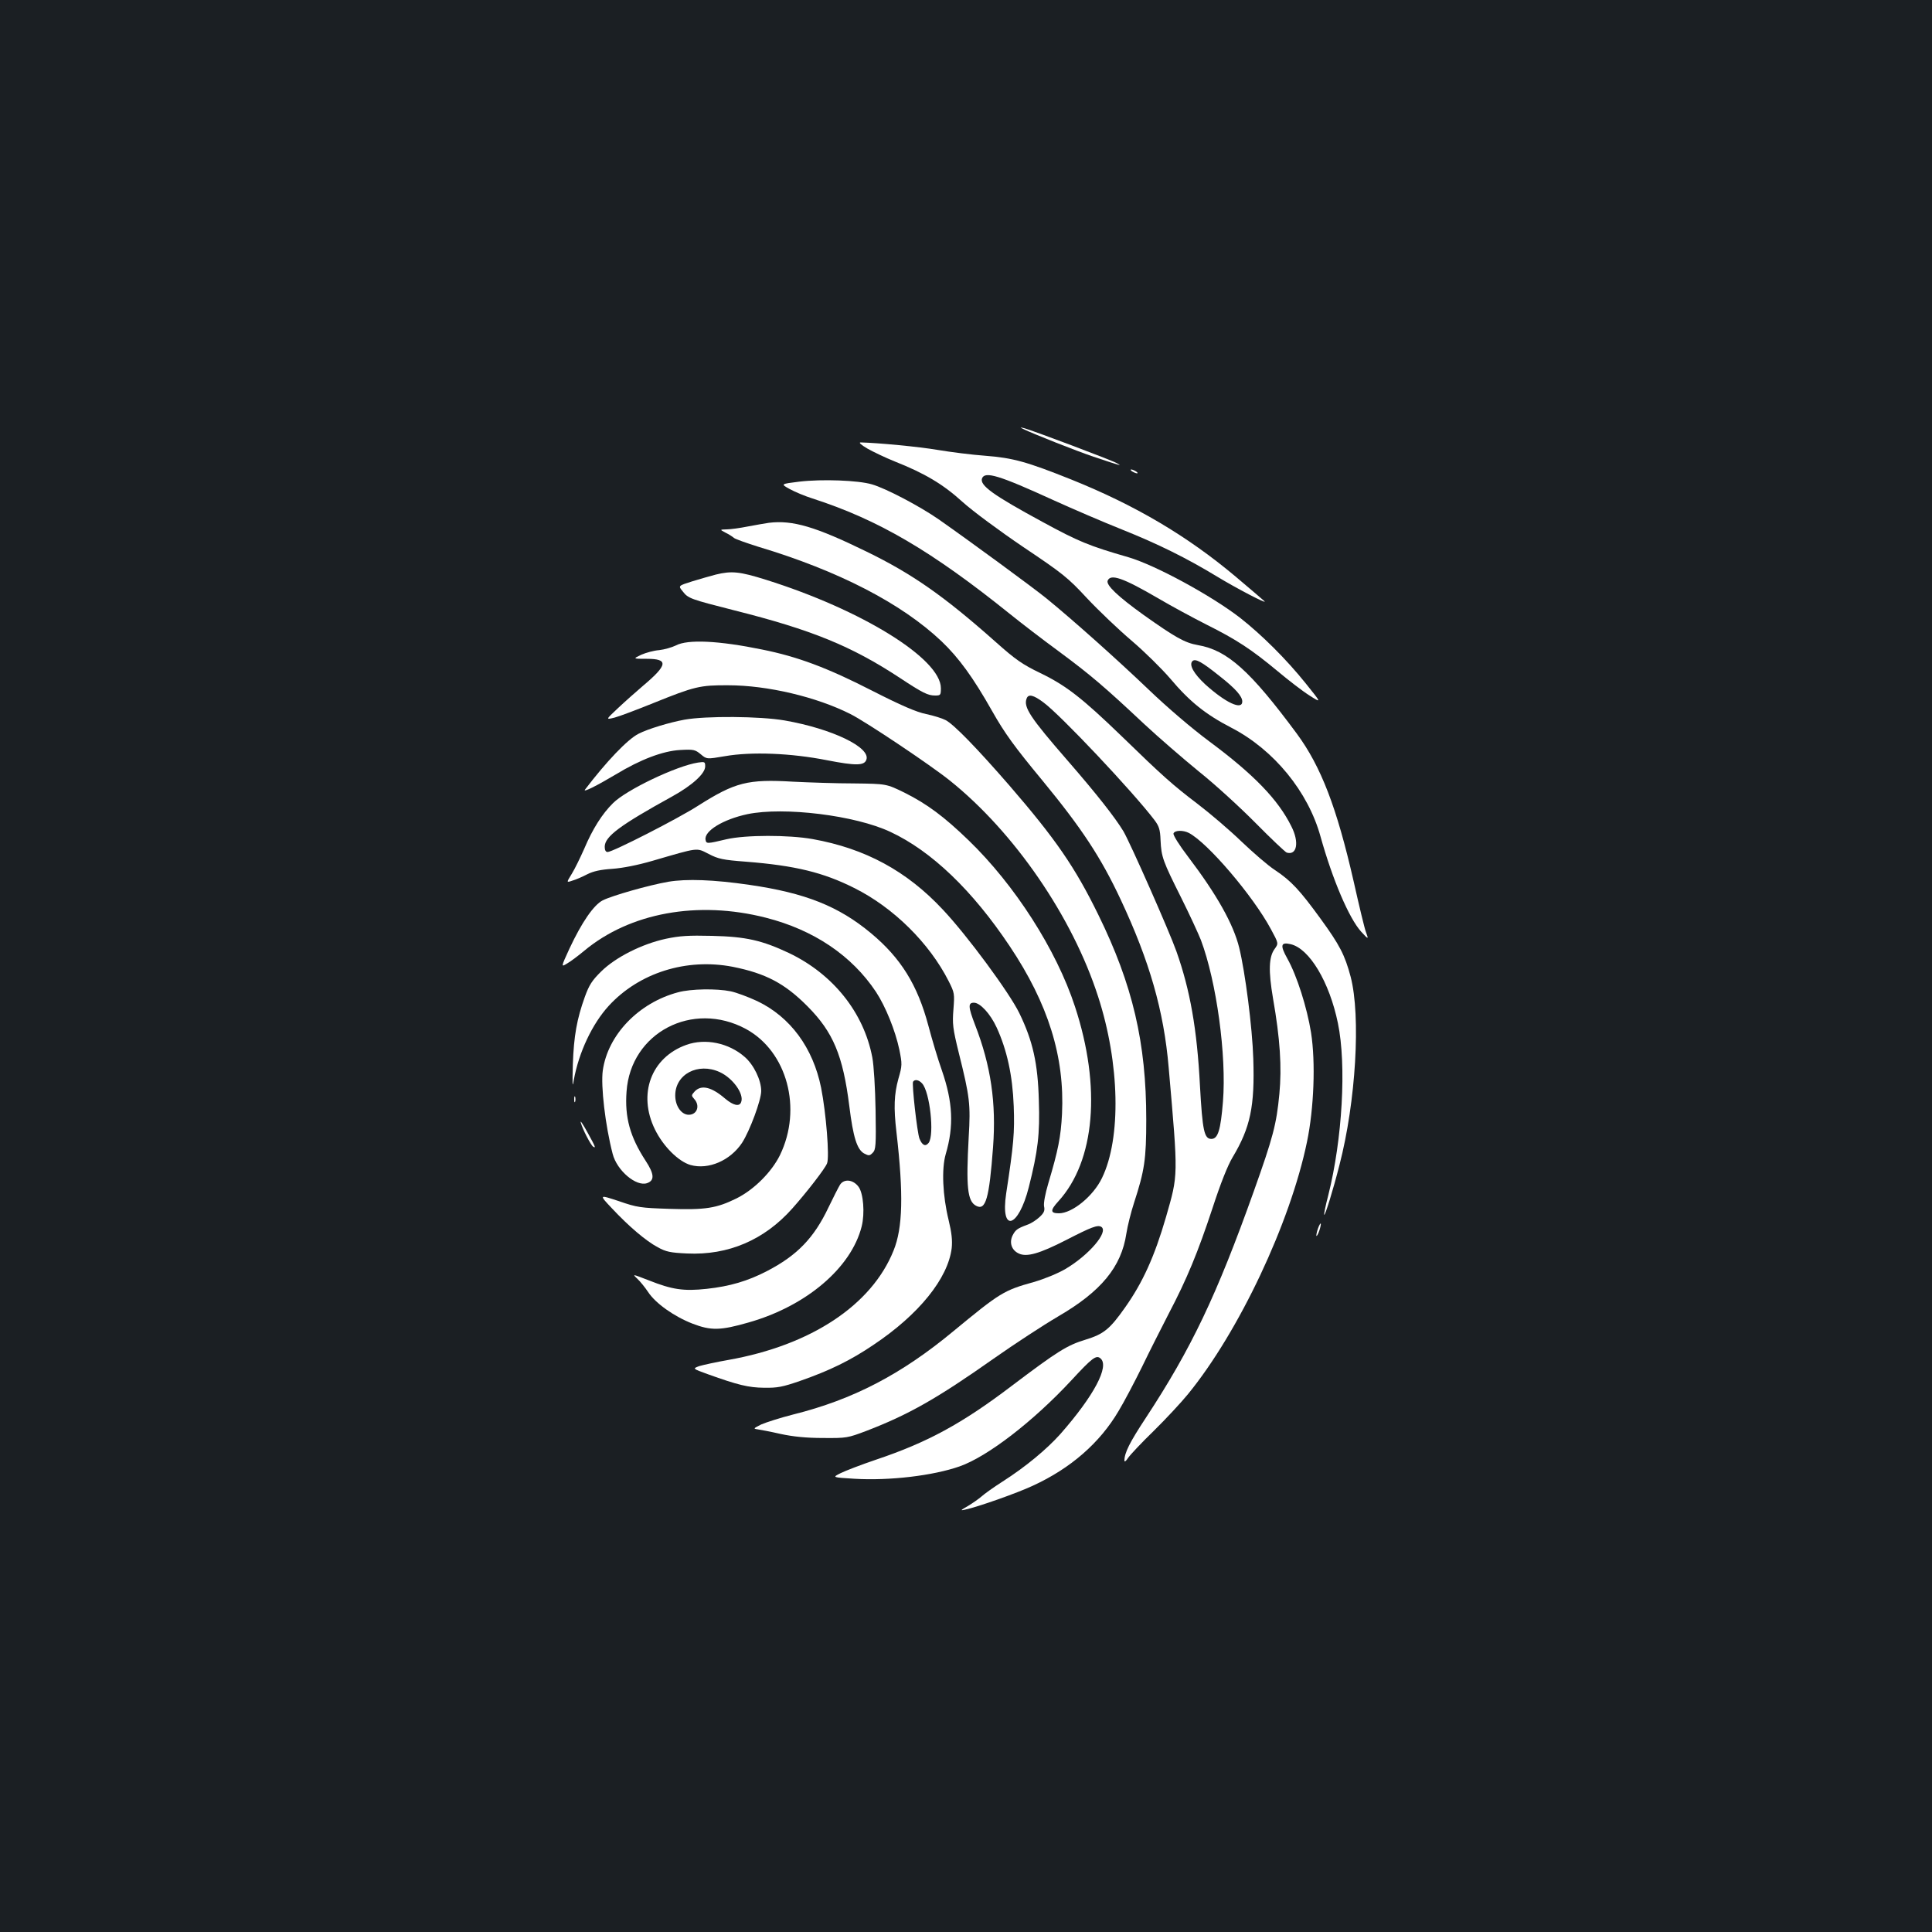 <?xml version="1.0" standalone="no"?>
<!DOCTYPE svg PUBLIC "-//W3C//DTD SVG 20010904//EN"
 "http://www.w3.org/TR/2001/REC-SVG-20010904/DTD/svg10.dtd">
<svg version="1.0" xmlns="http://www.w3.org/2000/svg"
 width="1000pt" height="1000pt" viewBox="0 0 1000 1000"
 preserveAspectRatio="xMidYMid meet">
<rect width="100%" height="100%" fill="#1b1f23"/>
<g transform="translate(0,1000) scale(0.1,-0.1)"
fill="#ffffff" stroke="none">
<path d="M5295 7780 c61 -29 274 -113 365 -144 150 -50 149 -49 120 -33 -26
15 -437 170 -480 181 -21 5 -22 5 -5 -4z"/>
<path d="M4490 7678 c30 -17 93 -47 140 -66 157 -62 252 -119 351 -209 53 -48
191 -150 315 -234 204 -137 231 -158 330 -265 60 -64 164 -163 231 -220 67
-57 156 -145 199 -195 102 -121 183 -186 318 -256 220 -114 397 -331 461 -563
62 -222 147 -422 210 -492 38 -42 40 -42 25 -2 -6 14 -35 134 -64 264 -87 380
-168 592 -294 763 -240 324 -359 432 -512 458 -68 12 -117 40 -282 157 -132
95 -193 153 -185 176 15 38 80 15 262 -91 66 -39 179 -100 250 -136 156 -78
232 -128 368 -241 56 -47 130 -104 165 -126 63 -40 63 -40 -19 62 -101 126
-228 252 -340 340 -150 116 -439 273 -579 314 -205 59 -259 82 -443 182 -258
140 -327 190 -314 226 15 38 88 16 370 -113 97 -44 257 -113 355 -152 185 -74
333 -147 491 -243 97 -59 263 -146 246 -128 -5 5 -73 63 -150 128 -250 210
-519 369 -850 502 -230 92 -302 112 -445 123 -69 5 -179 19 -245 30 -99 17
-313 37 -400 39 -12 0 1 -12 35 -32z m1822 -1177 c83 -65 118 -105 118 -132 0
-47 -87 -6 -192 89 -59 55 -85 101 -66 120 15 15 49 -4 140 -77z"/>
<path d="M5860 7560 c8 -5 20 -10 25 -10 6 0 3 5 -5 10 -8 5 -19 10 -25 10 -5
0 -3 -5 5 -10z"/>
<path d="M4137 7507 c-97 -12 -97 -12 -50 -38 27 -15 80 -37 118 -49 341 -110
616 -271 1025 -600 52 -42 165 -129 251 -192 166 -123 236 -183 444 -378 72
-67 198 -176 280 -243 83 -66 215 -187 295 -268 80 -81 152 -149 160 -152 53
-16 66 54 24 136 -69 139 -194 268 -424 439 -93 69 -219 177 -315 269 -161
154 -395 363 -529 472 -69 56 -392 293 -559 410 -97 67 -271 159 -344 180 -71
21 -258 28 -376 14z"/>
<path d="M3980 7294 c-19 -3 -68 -11 -109 -19 -40 -8 -90 -15 -110 -15 -36 -1
-36 -1 -6 -17 17 -8 37 -21 45 -28 8 -6 65 -26 125 -45 414 -124 741 -293 948
-489 90 -86 163 -186 262 -361 65 -115 115 -184 259 -358 205 -249 304 -399
407 -619 149 -318 223 -575 248 -868 50 -573 50 -551 -14 -775 -59 -203 -120
-338 -212 -468 -79 -112 -110 -137 -204 -166 -96 -29 -145 -60 -382 -239 -258
-196 -437 -293 -702 -382 -77 -26 -160 -58 -184 -70 -44 -22 -44 -22 71 -29
182 -11 408 16 545 64 145 51 381 233 578 445 108 117 129 133 151 114 48 -40
-34 -194 -208 -392 -71 -79 -179 -169 -298 -245 -47 -30 -96 -65 -110 -78 -14
-12 -45 -34 -70 -49 -39 -22 -41 -25 -15 -19 66 14 270 86 351 124 196 90 347
222 444 387 29 48 83 151 121 228 37 77 100 201 138 275 95 181 151 317 228
550 40 123 78 219 103 260 92 154 115 263 107 510 -5 162 -42 449 -73 575 -30
122 -116 275 -264 470 -46 60 -79 113 -76 121 6 17 49 18 79 3 97 -50 332
-325 425 -498 40 -74 40 -74 20 -102 -31 -41 -33 -115 -9 -256 37 -211 46
-357 33 -495 -15 -158 -33 -225 -132 -503 -193 -541 -323 -814 -560 -1175 -83
-126 -110 -180 -110 -220 0 -9 8 -3 19 14 11 16 70 79 133 140 62 61 142 147
177 190 263 322 529 885 616 1306 36 173 45 411 21 565 -21 130 -73 295 -123
384 -38 68 -34 86 17 74 97 -22 201 -195 245 -409 45 -217 23 -601 -50 -891
-14 -53 -23 -98 -21 -101 5 -4 46 128 79 258 85 328 111 770 58 974 -30 113
-57 165 -156 301 -107 147 -151 195 -235 251 -36 23 -114 91 -175 149 -60 58
-162 145 -225 193 -129 98 -181 144 -396 353 -202 195 -286 261 -419 325 -93
45 -129 70 -230 160 -270 240 -434 354 -670 469 -264 129 -382 164 -505 149z
m1420 -929 c88 -64 463 -462 575 -609 24 -32 30 -49 32 -105 4 -87 12 -108
106 -296 44 -88 90 -188 103 -221 81 -216 133 -598 114 -836 -12 -148 -26
-193 -60 -193 -37 0 -46 42 -59 275 -15 292 -51 496 -122 696 -36 102 -237
557 -274 621 -43 71 -136 190 -288 365 -194 223 -231 278 -213 323 9 24 35 18
86 -20z"/>
<path d="M3705 7026 c-27 -7 -83 -23 -122 -35 -73 -23 -73 -23 -50 -51 29 -38
40 -41 267 -99 402 -101 607 -185 858 -350 118 -78 145 -91 182 -91 28 0 30 2
30 38 0 152 -408 405 -905 561 -137 43 -178 47 -260 27z"/>
<path d="M3498 6659 c-21 -10 -59 -21 -86 -24 -27 -2 -68 -13 -93 -24 -44 -21
-44 -21 29 -21 113 0 109 -31 -19 -139 -35 -30 -94 -82 -130 -116 -65 -61 -65
-61 -17 -49 26 7 116 41 200 75 213 86 241 93 388 92 201 0 456 -60 632 -149
80 -40 413 -263 513 -343 334 -267 636 -706 769 -1120 112 -345 120 -732 20
-938 -45 -94 -154 -183 -223 -183 -45 0 -46 15 -3 62 190 208 223 592 86 1008
-96 294 -312 630 -550 860 -127 123 -216 189 -332 247 -94 46 -94 46 -260 48
-92 0 -235 5 -317 9 -235 14 -300 -3 -491 -124 -104 -67 -443 -240 -469 -240
-10 0 -15 10 -15 27 0 53 78 111 350 261 103 57 170 118 170 155 0 24 -2 25
-37 20 -111 -17 -371 -141 -440 -210 -56 -55 -106 -134 -149 -236 -20 -45 -48
-103 -64 -129 -29 -47 -29 -47 3 -36 18 5 52 20 77 33 32 16 69 24 130 28 54
4 130 19 206 41 244 71 227 69 292 36 50 -26 74 -31 192 -40 256 -20 402 -56
561 -136 203 -101 389 -285 489 -482 31 -61 31 -66 25 -146 -6 -75 -4 -97 28
-227 57 -228 61 -265 51 -434 -14 -258 -7 -332 38 -356 50 -27 68 36 88 303
17 229 -11 422 -93 633 -36 94 -37 115 -6 115 32 0 85 -57 118 -129 53 -116
82 -247 88 -406 5 -137 0 -197 -39 -452 -31 -207 63 -181 117 32 47 186 58
274 52 449 -5 192 -31 308 -101 452 -51 105 -268 400 -396 536 -187 200 -401
316 -674 365 -124 22 -346 22 -446 -1 -101 -24 -104 -24 -108 -3 -9 45 90 106
217 133 188 39 558 -6 740 -92 212 -99 424 -302 617 -591 200 -299 285 -573
271 -868 -6 -119 -20 -189 -71 -360 -16 -54 -25 -102 -22 -119 5 -22 0 -34
-24 -56 -16 -15 -44 -33 -62 -39 -54 -20 -62 -27 -77 -56 -18 -37 -5 -76 32
-93 41 -20 107 -1 246 70 130 67 162 79 181 68 40 -25 -63 -146 -185 -218 -41
-24 -110 -52 -165 -68 -155 -43 -175 -56 -415 -254 -270 -224 -520 -354 -828
-431 -67 -17 -142 -41 -167 -52 -40 -20 -42 -22 -20 -25 14 -2 68 -12 120 -24
65 -14 134 -21 220 -21 122 -1 127 0 225 37 218 84 363 166 657 373 108 76
258 174 333 218 224 130 329 257 355 430 6 39 24 111 40 160 54 166 63 224 63
430 0 398 -70 697 -248 1060 -121 247 -220 391 -461 670 -167 192 -288 317
-330 338 -17 9 -62 23 -100 31 -50 10 -129 44 -284 123 -229 117 -381 174
-565 211 -224 46 -386 54 -447 21z"/>
<path d="M3543 6275 c-77 -14 -190 -48 -238 -73 -56 -28 -166 -143 -277 -289
-13 -17 61 20 160 79 127 77 243 121 332 126 70 4 78 2 107 -22 31 -26 31 -26
125 -10 137 24 342 16 529 -21 149 -29 192 -28 203 2 25 64 -177 161 -423 204
-127 22 -407 24 -518 4z"/>
<path d="M3459 5436 c-103 -18 -291 -72 -339 -96 -47 -24 -109 -114 -173 -251
-44 -96 -44 -96 -10 -75 19 11 57 40 86 64 237 198 589 262 941 172 248 -63
445 -196 570 -384 50 -76 100 -200 121 -299 15 -75 15 -82 -5 -151 -22 -80
-25 -149 -10 -276 37 -321 33 -495 -15 -613 -113 -282 -427 -490 -855 -566
-63 -11 -131 -26 -151 -32 -35 -13 -35 -13 45 -42 156 -56 210 -69 291 -70 69
-1 95 4 185 35 155 54 263 107 381 187 235 157 386 344 405 501 4 40 0 79 -16
145 -31 127 -37 265 -15 341 43 146 37 269 -20 434 -20 56 -51 160 -70 232
-56 210 -142 349 -297 478 -167 139 -339 208 -629 250 -185 27 -326 32 -420
16z m1314 -1044 c40 -44 64 -265 34 -307 -17 -22 -34 -13 -48 22 -12 32 -40
283 -33 294 9 14 30 10 47 -9z"/>
<path d="M3447 5141 c-125 -27 -261 -96 -335 -169 -48 -47 -63 -71 -85 -132
-41 -114 -57 -202 -62 -350 -3 -108 -2 -124 5 -80 26 143 95 290 181 384 157
171 402 248 641 202 171 -34 270 -86 388 -205 132 -133 183 -253 216 -516 20
-162 40 -224 76 -245 25 -13 29 -13 45 3 16 16 18 37 15 220 -2 114 -9 233
-17 274 -44 232 -203 431 -431 540 -140 66 -223 85 -399 89 -121 3 -167 0
-238 -15z"/>
<path d="M3510 4864 c-204 -54 -364 -220 -390 -405 -11 -79 13 -285 51 -431
22 -87 122 -171 178 -152 40 14 38 47 -8 117 -80 123 -108 224 -98 357 21 305
342 473 618 324 213 -116 293 -412 176 -653 -43 -87 -133 -178 -225 -224 -104
-51 -160 -60 -347 -54 -149 5 -167 7 -262 40 -103 34 -103 34 -36 -37 87 -93
176 -169 238 -202 42 -23 64 -28 151 -32 214 -10 400 70 545 233 73 82 171
208 180 234 13 33 -5 259 -31 391 -42 207 -159 366 -330 448 -47 22 -109 45
-138 51 -73 15 -206 13 -272 -5z"/>
<path d="M3553 4592 c-183 -65 -253 -255 -163 -438 43 -88 122 -166 184 -184
93 -26 206 23 267 115 40 62 99 221 99 268 0 56 -38 135 -85 176 -83 73 -204
98 -302 63z m172 -141 c68 -31 128 -114 111 -156 -9 -24 -40 -17 -82 18 -72
62 -125 74 -159 37 -17 -19 -17 -21 -2 -38 32 -35 15 -82 -28 -82 -38 0 -70
45 -70 100 0 110 118 172 230 121z"/>
<path d="M2972 4310 c0 -14 2 -19 5 -12 2 6 2 18 0 25 -3 6 -5 1 -5 -13z"/>
<path d="M3006 4190 c9 -35 52 -117 64 -125 16 -10 12 -1 -31 77 -22 40 -37
62 -33 48z"/>
<path d="M4348 3868 c-8 -13 -35 -66 -60 -118 -75 -158 -162 -248 -318 -329
-100 -52 -193 -79 -312 -92 -120 -13 -179 -4 -300 44 -86 33 -86 34 -59 8 15
-14 40 -45 56 -69 38 -58 134 -126 229 -163 96 -37 145 -36 291 6 299 85 531
283 585 497 17 68 9 171 -16 205 -28 38 -75 43 -96 11z"/>
<path d="M6821 3639 c-6 -18 -9 -34 -7 -36 2 -2 9 10 15 28 6 18 9 34 7 36 -2
2 -9 -10 -15 -28z"/>
</g>
</svg>
